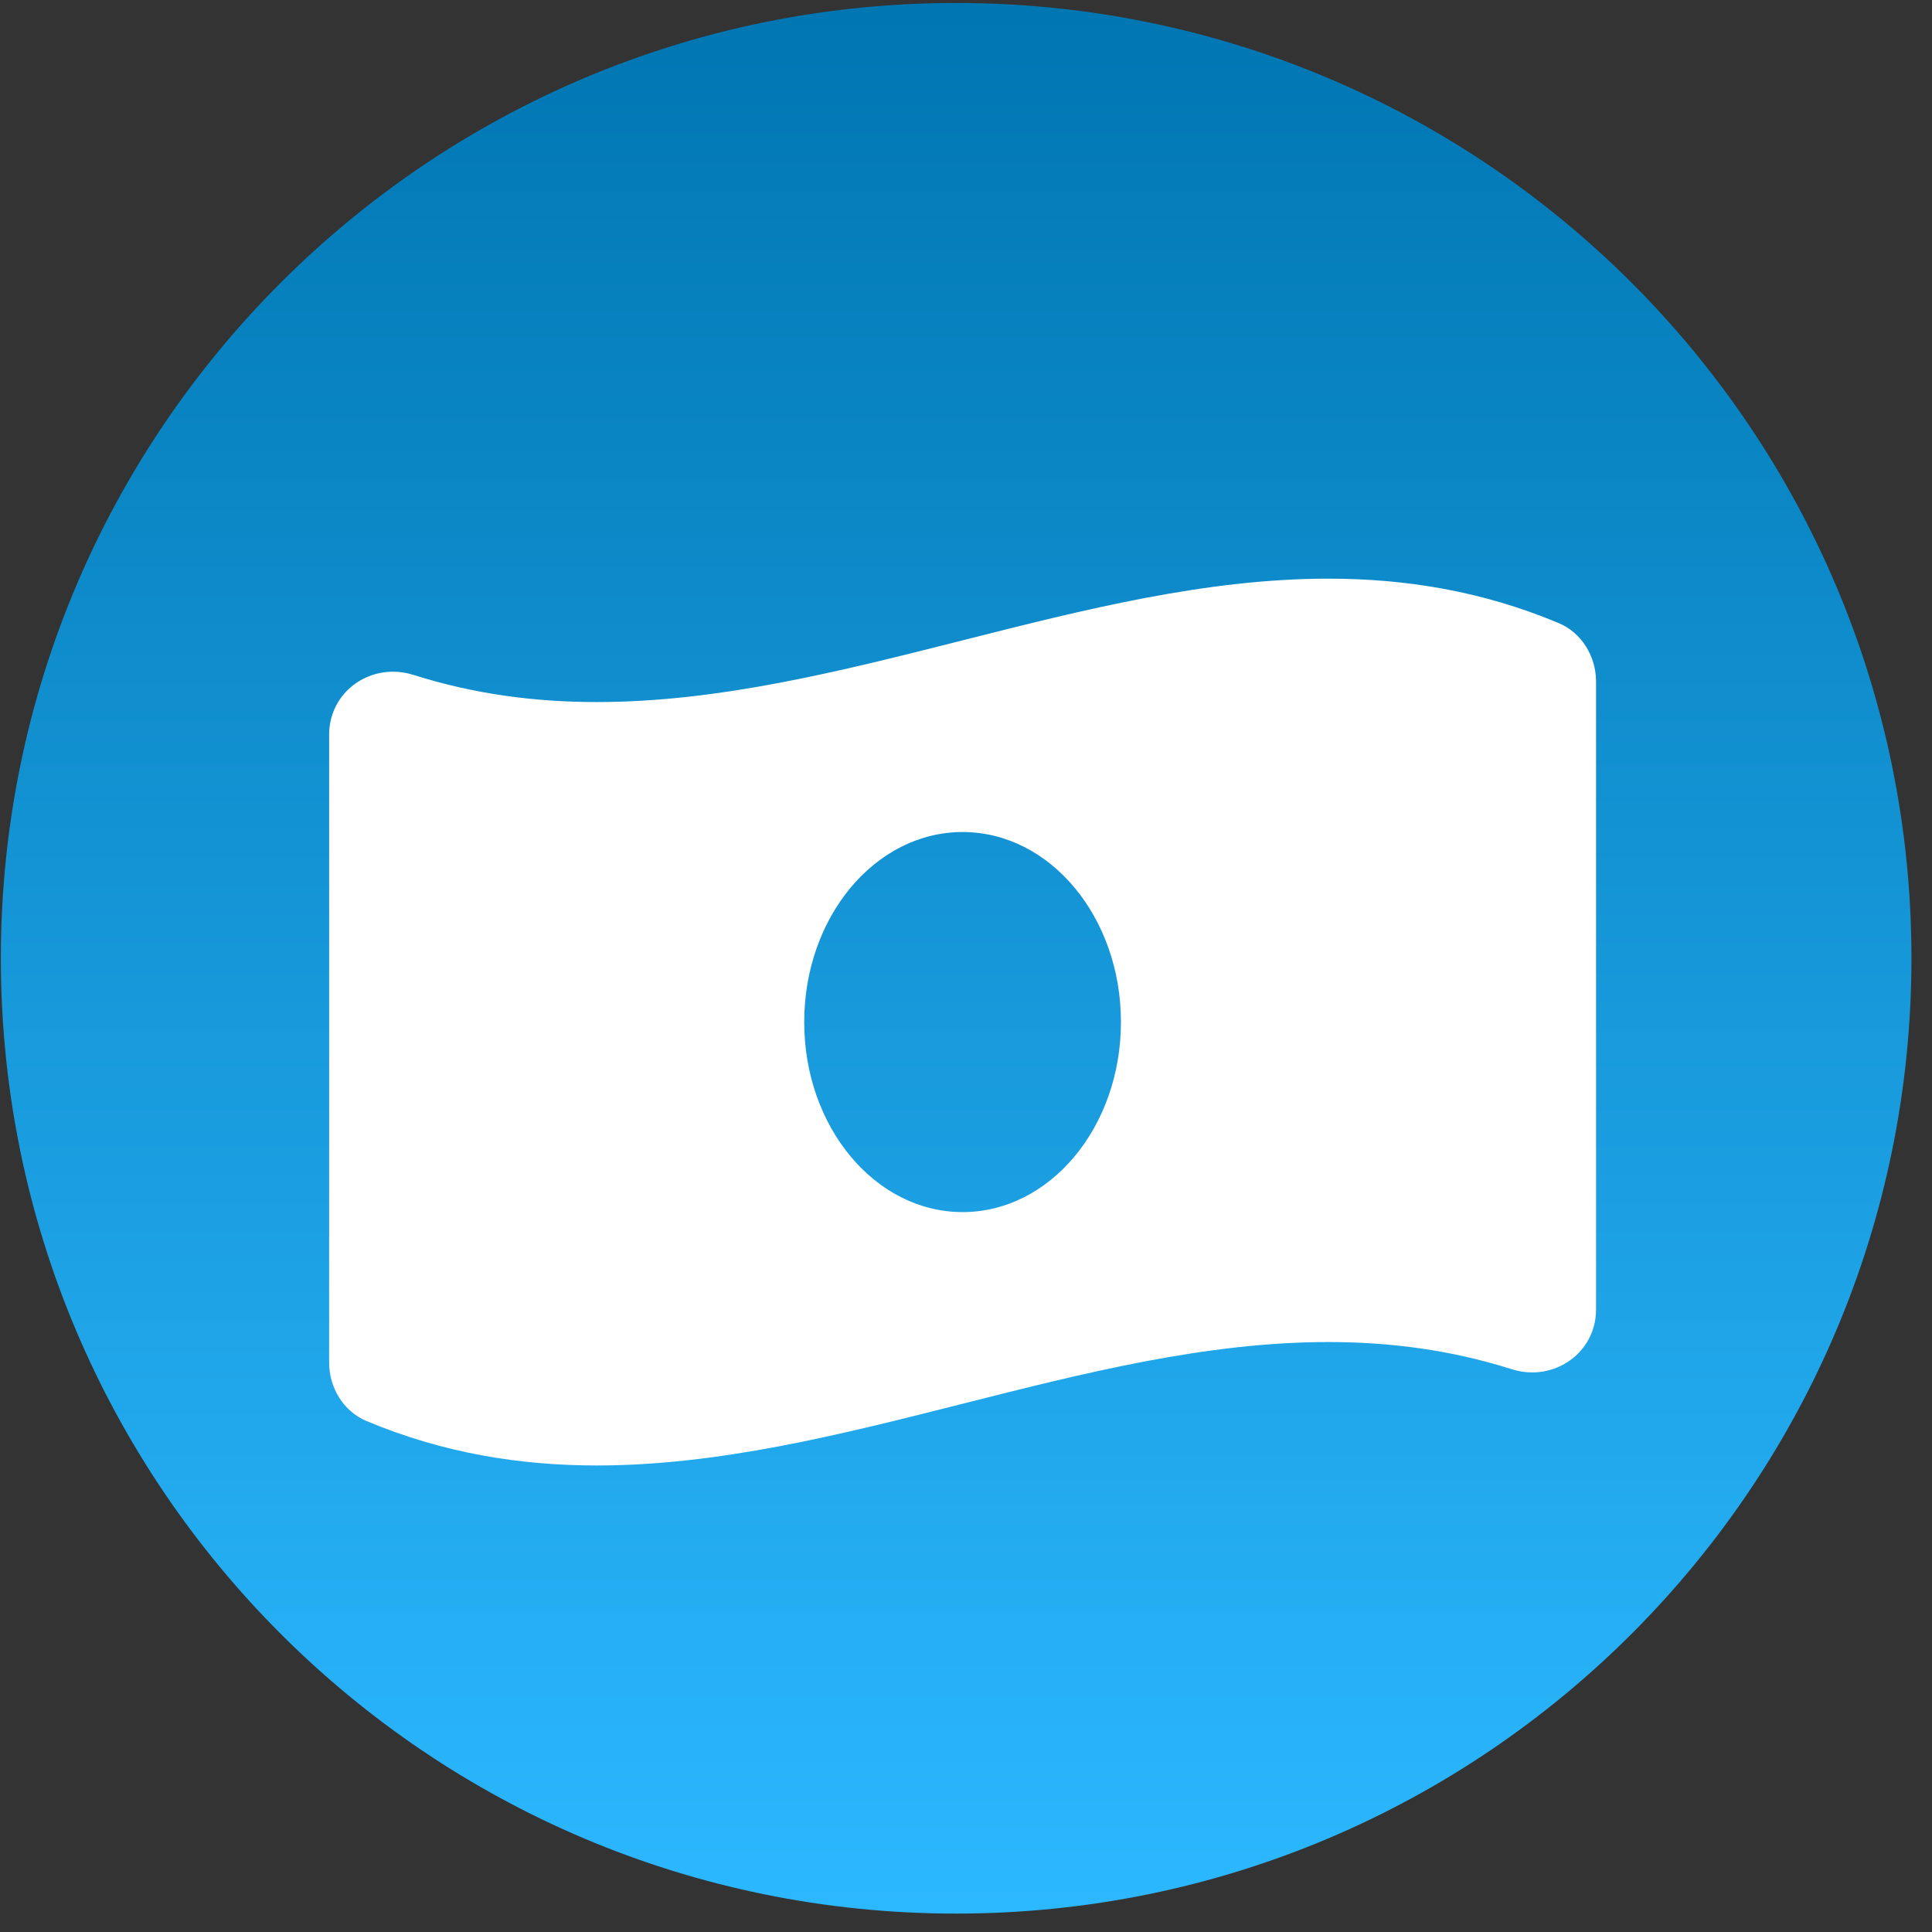 <svg width="61" height="61" viewBox="0 0 61 61" fill="none" xmlns="http://www.w3.org/2000/svg">
<rect x="0" y="0" width="61" height="61" fill="#333333" stroke="none"/>
<path d="M0.027 30.257C0.027 13.598 13.531 0.094 30.189 0.094C46.847 0.094 60.351 13.598 60.351 30.257C60.351 46.915 46.847 60.419 30.189 60.419C13.531 60.419 0.027 46.915 0.027 30.257Z" fill="url(#paint0_linear_121_387)"/>
<g clip-path="url(#clip0_121_387)">
<path d="M49.215 19.674C46.79 18.657 44.364 18.27 41.939 18.27C34.241 18.27 26.544 22.166 18.845 22.166C16.915 22.166 14.985 21.922 13.055 21.309C12.838 21.24 12.62 21.208 12.408 21.208C11.332 21.208 10.392 22.04 10.392 23.196V43.025C10.392 43.814 10.844 44.562 11.57 44.866C13.994 45.883 16.42 46.27 18.845 46.27C26.544 46.27 34.242 42.373 41.94 42.373C43.87 42.373 45.8 42.618 47.73 43.231C47.947 43.3 48.165 43.332 48.377 43.332C49.453 43.332 50.393 42.5 50.393 41.344V21.516C50.392 20.726 49.94 19.978 49.215 19.674ZM30.392 38.27C27.63 38.27 25.392 35.583 25.392 32.27C25.392 28.956 27.631 26.27 30.392 26.27C33.154 26.27 35.392 28.956 35.392 32.27C35.392 35.585 33.153 38.27 30.392 38.27Z" fill="white"/>
</g>
<defs>
<linearGradient id="paint0_linear_121_387" x1="30.189" y1="0.094" x2="30.189" y2="60.419" gradientUnits="userSpaceOnUse">
<stop stop-color="#0076B2"/>
<stop offset="1" stop-color="#2CB8FF"/>
</linearGradient>
<clipPath id="clip0_121_387">
<rect width="40" height="32" fill="white" transform="translate(10.392 16.27)"/>
</clipPath>
</defs>
</svg>
